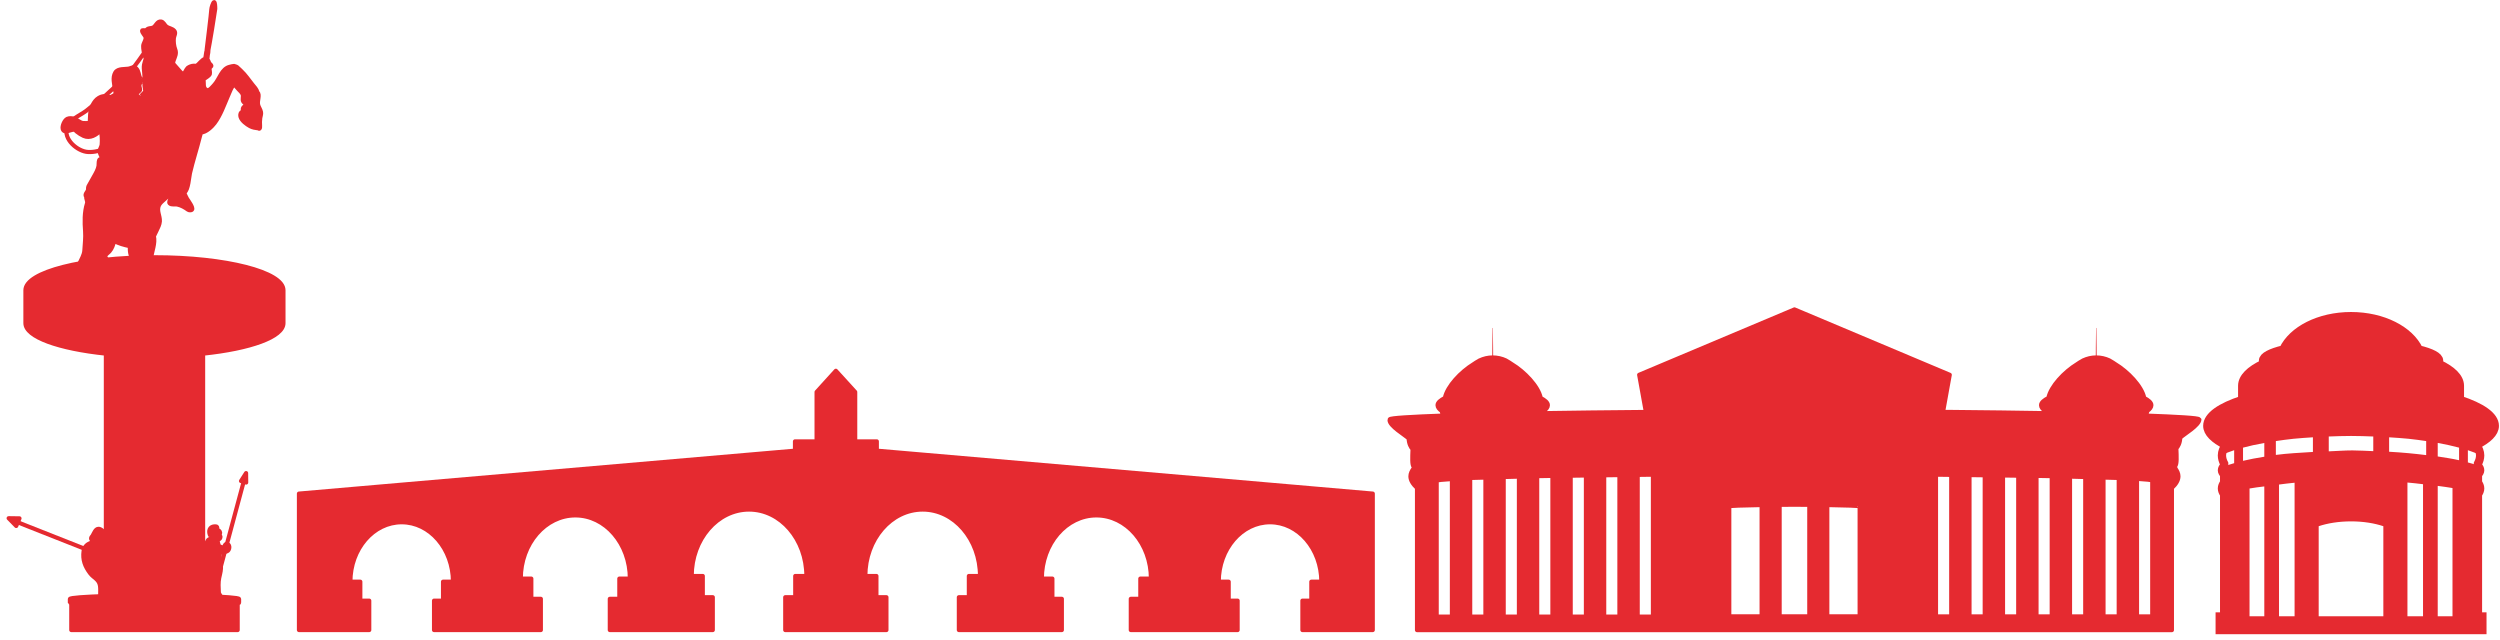 <svg width="301" height="77" viewBox="0 0 301 77" fill="none" xmlns="http://www.w3.org/2000/svg">
<path d="M283.066 38.065C286.909 38.065 290.126 39.76 291.223 42.078C292.726 42.444 293.664 42.911 293.664 43.421V43.818C295.224 44.557 296.17 45.463 296.17 46.447V48.146C298.754 48.989 300.373 50.075 300.373 51.27C300.373 52.112 299.53 52.895 298.166 53.584C298.434 53.987 298.611 54.397 298.611 54.83C298.611 55.169 298.512 55.503 298.344 55.825V56.084C298.513 56.256 298.611 56.436 298.611 56.618C298.611 56.797 298.51 56.966 298.344 57.136C298.343 57.137 298.346 57.142 298.344 57.144V58.106C298.511 58.335 298.611 58.569 298.611 58.81C298.611 59.051 298.511 59.285 298.344 59.514V74.224H298.878V75.858H267.255V74.224H267.789V59.514C267.621 59.285 267.522 59.051 267.522 58.81C267.522 58.569 267.621 58.335 267.789 58.106V57.144V57.136C267.623 56.965 267.522 56.796 267.522 56.618C267.522 56.437 267.62 56.256 267.789 56.084V55.825C267.621 55.503 267.522 55.169 267.522 54.83C267.522 54.398 267.698 53.987 267.966 53.584C266.603 52.894 265.76 52.112 265.76 51.27C265.76 50.074 267.379 48.989 269.963 48.146V46.447C269.963 45.465 270.908 44.556 272.469 43.818V43.421C272.469 42.912 273.407 42.445 274.91 42.078C276.007 39.758 279.224 38.065 283.066 38.065Z" stroke="#E52A30" stroke-miterlimit="10"/>
<path d="M283.066 38.063C286.909 38.063 290.126 39.757 291.223 42.076C292.726 42.441 293.664 42.908 293.664 43.419V43.816C295.224 44.555 296.17 45.461 296.17 46.445V48.144C298.754 48.987 300.373 50.073 300.373 51.267C300.373 52.11 299.53 52.893 298.166 53.581C298.426 53.971 298.592 54.369 298.603 54.787C298.171 54.583 297.693 54.388 297.132 54.204V55.677C297.561 55.795 297.986 55.912 298.344 56.041V56.081C298.513 56.253 298.611 56.434 298.611 56.615C298.611 56.795 298.51 56.963 298.344 57.133C298.343 57.135 298.346 57.14 298.344 57.141V58.104C298.511 58.333 298.611 58.567 298.611 58.808C298.611 59.049 298.511 59.283 298.344 59.512V74.221H298.878V75.856H267.255V74.221H267.789V59.512C267.621 59.283 267.522 59.049 267.522 58.808C267.522 58.567 267.621 58.333 267.789 58.104V57.141V57.133C267.623 56.963 267.522 56.794 267.522 56.615C267.522 56.467 267.624 56.322 267.74 56.178C268.101 56.036 268.545 55.897 268.993 55.766V54.204C268.436 54.385 267.959 54.576 267.53 54.779C267.543 54.365 267.708 53.969 267.966 53.581C266.603 52.892 265.76 52.109 265.76 51.267C265.76 50.072 267.379 48.987 269.963 48.144V46.445C269.963 45.463 270.908 44.554 272.469 43.816V43.419C272.469 42.909 273.407 42.442 274.91 42.076C276.007 39.755 279.224 38.063 283.066 38.063ZM283.066 52.489C282.148 52.489 281.263 52.521 280.383 52.554V52.829V54.132V54.342C281.339 54.308 282.225 54.229 283.228 54.229C284.113 54.229 284.893 54.291 285.742 54.318V54.164V52.829V52.554C284.863 52.521 283.984 52.489 283.066 52.489ZM287.65 52.651V52.829V54.237V54.39C289.263 54.479 290.718 54.62 292.112 54.795V54.657V53.104C291.424 53.003 290.731 52.906 289.986 52.829C289.241 52.753 288.444 52.703 287.65 52.651ZM278.475 52.651C277.681 52.703 276.884 52.752 276.139 52.829C275.393 52.905 274.7 53.004 274.013 53.104V54.633V54.771C275.362 54.595 276.912 54.507 278.475 54.414V54.229V52.829V52.651ZM293.502 53.33V54.835V54.957C294.412 55.096 295.31 55.237 296.073 55.41V55.313V53.897C295.293 53.688 294.441 53.499 293.502 53.33ZM272.622 53.33C271.685 53.499 270.838 53.688 270.06 53.897V55.385V55.483C270.83 55.3 271.689 55.138 272.622 54.989V54.859V53.33ZM289.856 58.096V58.484V74.197H291.732V58.484V58.298C291.102 58.23 290.533 58.149 289.856 58.096ZM276.268 58.12C275.588 58.177 275.024 58.266 274.393 58.339V58.484V74.197H276.268V58.484V58.12ZM293.502 58.501V74.197H295.28V58.76C294.738 58.661 294.113 58.585 293.502 58.501ZM272.622 58.565C272.006 58.644 271.371 58.715 270.844 58.816V74.197H272.622V58.565ZM283.066 62.773C281.56 62.773 280.218 63.005 279.17 63.355V66.713V74.197H286.954V66.713V63.355C285.906 63.004 284.572 62.773 283.066 62.773Z" fill="#E52A30"/>
<path d="M17.488 6.226C17.416 6.249 16.798 7.155 16.712 7.273C16.091 8.137 15.416 8.992 14.633 9.715C13.994 10.304 13.368 10.901 12.718 11.482C12.072 12.065 11.319 12.53 10.672 13.11C9.907 13.798 8.789 14.112 8.23 15.028C7.359 16.459 9.071 18.064 10.385 18.276C11.034 18.381 11.88 18.197 12.486 17.979C13.104 17.758 13.694 17.479 14.325 17.28" stroke="#E52A30" stroke-width="0.5" stroke-miterlimit="10" stroke-linecap="round" stroke-linejoin="round"/>
<path d="M25.777 0.254C25.888 0.254 25.914 0.747 25.914 1.079C25.914 1.227 25.187 5.63 25.089 6.015C25.097 6.017 25.112 6.012 25.115 6.015C25.133 6.059 25.024 6.553 25.017 6.63C25.004 6.776 24.983 6.92 24.97 7.067C24.965 7.107 24.965 7.148 24.96 7.188C24.975 7.2 24.988 7.19 25.001 7.204C25.105 7.321 25.117 7.457 25.187 7.585C25.249 7.7 25.361 7.746 25.423 7.86C25.531 8.059 25.236 8.042 25.229 8.224C25.216 8.477 25.327 8.702 25.252 8.96C25.224 9.054 24.73 9.411 24.484 9.559C24.613 10.007 24.352 10.624 24.936 10.861C25.2 10.967 25.681 10.349 25.834 10.182C26.442 9.515 26.685 8.254 27.686 8.038C27.836 8.005 28.02 7.944 28.193 7.94C28.271 7.939 28.33 7.998 28.397 8.029C28.41 8.031 28.431 8.018 28.444 8.021C28.498 8.035 28.537 8.088 28.581 8.118C28.599 8.138 28.625 8.142 28.638 8.167C28.64 8.169 28.638 8.173 28.638 8.175C28.78 8.288 28.912 8.434 29.036 8.547C29.541 9.015 29.947 9.629 30.376 10.165C30.617 10.464 30.907 10.758 30.992 11.104C31.326 11.425 30.963 12.092 31.072 12.601C31.139 12.917 31.369 13.184 31.426 13.507C31.473 13.758 31.359 13.97 31.331 14.211C31.294 14.517 31.279 14.833 31.308 15.141C31.313 15.213 31.323 15.462 31.235 15.497C31.189 15.515 31.145 15.454 31.095 15.449C30.749 15.408 30.418 15.361 30.102 15.19C29.691 14.966 29.101 14.54 28.961 14.065C28.915 13.905 28.922 13.665 29.044 13.54C29.098 13.482 29.204 13.463 29.228 13.377C29.261 13.268 29.217 13.16 29.246 13.054C29.282 12.922 29.396 12.858 29.486 12.771C29.554 12.709 29.603 12.633 29.657 12.56C29.52 12.45 29.37 12.345 29.285 12.212C29.14 11.98 29.321 11.623 29.212 11.355C29.119 11.118 28.894 10.939 28.729 10.756C28.545 10.555 28.366 10.347 28.185 10.141C27.831 10.522 27.66 11.061 27.401 11.654C26.939 12.72 26.54 13.887 25.834 14.826C25.529 15.231 24.823 15.93 24.202 15.95C24.15 16.126 24.101 16.296 24.054 16.476C23.692 17.931 23.216 19.364 22.875 20.829C22.766 21.298 22.673 22.88 22.22 23.151C22.202 23.162 22.176 23.145 22.156 23.151C22.275 23.434 22.401 23.753 22.528 23.952C22.657 24.156 23.307 25.018 23.118 25.239C23.015 25.361 22.745 25.328 22.632 25.247C22.246 24.965 21.835 24.731 21.356 24.624C21.103 24.567 20.637 24.693 20.433 24.486C20.306 24.357 20.436 24.144 20.49 24.009C20.585 23.778 20.748 23.377 20.676 23.078C20.425 23.609 19.375 24.191 19.14 24.713C18.834 25.39 19.282 25.971 19.246 26.646C19.225 27.016 19.018 27.422 18.858 27.747C18.746 27.972 18.635 28.205 18.526 28.435C18.728 29.293 18.286 30.239 18.195 31.097C18.141 31.603 17.942 32.126 17.735 32.585C17.686 32.694 17.613 32.972 17.5 33.03C17.233 33.17 16.861 33.141 16.571 33.184C16.506 33.194 16.261 33.306 16.198 33.241C16.149 33.189 16.11 32.181 16.085 32.003C16.01 31.488 15.795 31.011 15.689 30.506C15.629 30.22 15.632 29.928 15.632 29.64C15.624 29.637 15.619 29.635 15.609 29.632C14.954 29.502 14.315 29.32 13.733 29.009C13.645 29.469 13.482 29.914 13.182 30.263C13.035 30.435 12.753 30.597 12.665 30.813C12.652 30.849 12.882 31.307 12.893 31.42C12.96 32.103 12.807 33.252 11.866 32.998C11.685 32.949 11.555 32.824 11.421 32.699C11.416 32.692 11.41 32.681 11.405 32.674C11.147 32.882 10.836 33.008 10.484 32.982C10.327 32.97 10.226 32.904 10.078 32.869C9.812 32.805 9.522 32.673 9.416 32.399C9.339 32.199 9.496 31.893 9.579 31.712C9.809 31.192 10.125 30.721 10.161 30.142C10.205 29.395 10.306 28.594 10.249 27.844C10.166 26.75 10.14 25.567 10.474 24.511C10.575 24.199 10.332 23.953 10.394 23.677C10.396 23.668 10.415 23.655 10.42 23.645C10.404 23.641 10.371 23.654 10.363 23.645C10.182 23.442 10.482 23.127 10.565 22.957C10.645 22.789 10.567 22.587 10.653 22.431C10.867 22.041 11.09 21.644 11.317 21.25C11.529 20.879 11.799 20.41 11.866 19.98C11.902 19.747 11.855 19.519 11.938 19.292C12.016 19.084 12.205 19.244 12.23 18.977C12.249 18.753 11.959 18.5 12.003 18.159C12.039 17.895 12.223 17.662 12.246 17.407C12.3 16.806 12.241 16.243 12.166 15.643C12.153 15.654 12.14 15.668 12.132 15.675C11.61 16.245 10.847 16.715 10.063 16.363C9.781 16.236 9.478 16.04 9.238 15.845C9.152 15.775 9.09 15.677 8.989 15.635C8.632 15.491 7.742 16.165 7.556 15.538C7.453 15.181 7.766 14.461 8.107 14.308C8.224 14.256 8.361 14.234 8.495 14.235C8.63 14.236 8.762 14.263 8.883 14.292C9.289 14.39 9.602 14.781 10.014 14.818C10.264 14.84 10.528 14.826 10.782 14.777C10.797 14.745 10.821 14.712 10.831 14.68C10.852 14.612 10.823 14.499 10.823 14.429C10.821 14.231 10.847 14.007 10.854 13.806C10.885 13.11 11.255 12.165 11.873 11.8C12.093 11.67 12.295 11.587 12.554 11.581C12.81 11.576 13.071 11.63 13.33 11.694C13.332 11.695 13.335 11.694 13.338 11.694C13.552 11.581 13.857 11.422 13.878 11.363C13.964 11.127 13.855 10.956 13.829 10.732C13.762 10.067 13.516 9.365 13.878 8.741C14.194 8.197 15.081 8.368 15.575 8.248C15.746 8.207 15.88 8.128 16.012 8.102C16.144 8.076 16.271 8.101 16.416 8.256C16.736 8.597 16.68 9.051 16.894 9.429C16.949 9.527 17.044 9.568 17.104 9.656L17.081 9.672L17.104 9.68C17.117 9.674 16.982 9.843 16.951 9.882C16.835 10.026 16.757 10.224 16.788 10.416C16.855 10.822 16.998 10.787 16.61 11.096C16.46 11.217 16.349 11.374 16.214 11.509C16.214 11.509 16.165 11.546 16.175 11.557C16.253 11.636 16.276 11.461 16.294 11.452C16.354 11.423 16.519 11.523 16.563 11.549C16.615 11.58 16.819 11.848 16.822 11.848C16.848 11.848 17.062 11.467 17.088 11.436C17.174 11.322 17.412 11.158 17.458 11.039C17.536 10.851 17.393 10.489 17.396 10.287C17.396 9.789 17.417 9.229 17.363 8.733C17.329 8.438 17.288 8.109 17.339 7.811C17.368 7.63 17.468 7.344 17.549 7.067C17.337 6.499 17.225 5.875 17.241 5.537C17.256 5.198 17.601 4.825 17.525 4.486C17.468 4.238 17.078 3.937 17.112 3.668C17.117 3.637 17.453 3.647 17.5 3.652C17.619 3.664 17.722 3.501 17.823 3.458C18.017 3.376 18.252 3.404 18.439 3.313C18.783 3.14 18.915 2.531 19.383 2.592C19.691 2.633 19.807 3.014 20.022 3.183C20.319 3.417 20.725 3.406 20.992 3.717C21.206 3.966 20.968 4.307 20.935 4.566C20.88 4.994 20.945 5.575 21.105 5.974C21.289 6.434 21.061 6.847 20.911 7.261C20.867 7.38 20.839 7.52 20.839 7.649C20.839 7.651 20.839 7.655 20.839 7.657C21.061 7.902 21.268 8.161 21.494 8.402C21.62 8.539 21.881 8.898 22.091 8.887C22.226 8.88 22.456 8.284 22.601 8.175C22.797 8.029 23.079 7.921 23.328 7.916C23.423 7.914 23.589 7.941 23.677 7.9C23.928 7.78 24.318 7.183 24.67 7.091C24.68 7.088 24.691 7.101 24.701 7.099C24.724 6.971 24.742 6.845 24.768 6.719C24.789 6.605 24.835 6.154 24.898 6.047C24.892 6.039 24.88 6.015 24.88 6.015C24.88 6.015 25.446 1.449 25.446 1.104C25.446 0.954 25.666 0.254 25.777 0.254Z" fill="#E52A30" stroke="#E52A30" stroke-width="0.5" stroke-miterlimit="10" stroke-linejoin="round"/>
<path d="M24.919 74.419L29.357 57.927" stroke="#E52A30" stroke-width="0.5" stroke-miterlimit="10" stroke-linejoin="round"/>
<path d="M29.628 56.96L29.018 57.916L29.639 58.095L29.628 56.96Z" fill="#E52A30" stroke="#E52A30" stroke-width="0.5" stroke-miterlimit="10" stroke-linejoin="round"/>
<path d="M25.802 63.377C26.361 63.327 26.056 63.667 26.174 63.766C26.335 63.899 26.482 63.912 26.506 64.17C26.508 64.21 26.332 64.209 26.345 64.243C26.428 64.466 26.609 64.476 26.513 64.777C26.464 64.935 26.172 64.949 26.198 65.141C26.226 65.348 26.304 65.543 26.361 65.748C26.366 65.749 26.371 65.746 26.376 65.748C26.537 65.798 26.697 65.935 26.87 65.918C27.064 65.898 27.046 65.357 27.411 65.513C27.721 65.646 27.639 66.24 27.362 66.363C27.121 66.47 26.754 66.54 26.441 66.541C26.454 66.876 26.469 67.214 26.482 67.552C26.488 67.726 26.542 67.908 26.57 68.094C26.676 68.47 26.516 69.008 26.392 69.575C26.276 70.121 26.314 70.776 26.345 71.323C26.369 71.766 27.848 73.052 26.982 73.491C26.726 73.621 26.459 73.787 26.159 73.742C24.741 73.527 22.349 70.524 22.99 69.049C23.008 69.006 23.042 68.976 23.063 68.936C22.954 68.683 22.856 68.424 22.778 68.167C22.646 67.724 22.543 67.183 22.595 66.719C22.659 66.114 22.279 64.583 23.435 64.728C23.929 64.791 24.03 65.515 24.405 65.756C24.501 65.818 24.62 65.834 24.736 65.861C24.791 65.578 24.879 65.311 25.011 65.084C25.119 64.895 25.456 64.829 25.479 64.793C25.507 64.749 25.293 64.461 25.269 64.397C25.088 63.911 25.228 63.429 25.802 63.377Z" fill="#E52A30" stroke="#E52A30" stroke-width="0.5" stroke-miterlimit="10" stroke-linecap="round" stroke-linejoin="round"/>
<path d="M14.439 62.029C15.414 61.86 16.749 62.598 17.276 63.073C18.712 64.365 19.597 66.616 19.475 68.55C19.312 71.152 17.869 73.76 15.225 74.441C14.395 74.654 11.612 75.163 11.376 73.745C11.286 73.201 11.743 72.965 12.258 72.79C11.925 72.251 12.152 71.185 12.038 70.508C11.906 69.72 11.27 69.579 10.851 69.02C10.233 68.195 9.917 67.402 10.067 66.35C10.148 65.775 10.579 65.446 11.086 65.322C11.097 65.277 11.11 65.229 11.117 65.185C11.146 65.044 10.934 64.97 10.973 64.78C10.996 64.659 11.094 64.592 11.151 64.497C11.335 64.186 11.49 63.686 11.844 63.672C11.963 63.667 12.103 63.714 12.274 63.841C12.483 63.998 12.654 64.174 12.654 64.44C12.654 64.526 12.499 64.827 12.563 64.893C12.713 65.043 12.936 64.985 13.156 64.934C13.133 64.698 13.133 64.454 13.146 64.181C13.158 63.949 13.027 63.757 13.099 63.518C13.158 63.316 13.321 63.319 13.479 63.316C13.461 63.044 13.477 62.773 13.632 62.539C13.831 62.239 14.116 62.086 14.439 62.029Z" fill="#E52A30" stroke="#E52A30" stroke-width="0.5" stroke-miterlimit="10" stroke-linecap="round" stroke-linejoin="round"/>
<path d="M12.297 66.901L2.053 62.856" stroke="#E52A30" stroke-width="0.5" stroke-miterlimit="10" stroke-linejoin="round"/>
<path d="M1.042 62.394L1.953 63.327L2.346 62.412L1.042 62.394Z" fill="#E52A30" stroke="#E52A30" stroke-width="0.5" stroke-miterlimit="10" stroke-linejoin="round"/>
<path d="M18.599 30.975C27.179 30.975 34.127 32.749 34.127 34.94V38.913C34.127 40.574 30.125 41.987 24.453 42.578V71.761C26.936 71.846 28.785 71.965 28.785 72.118V72.579C28.785 72.592 28.64 72.606 28.615 72.619V75.856H24.453H12.748H8.583V72.619C8.56 72.606 8.415 72.592 8.415 72.579V72.118C8.415 71.965 10.262 71.846 12.748 71.761V42.578C7.073 41.987 3.063 40.574 3.063 38.913V34.94C3.063 32.749 10.021 30.975 18.599 30.975Z" fill="#E52A30" stroke="#E52A30" stroke-width="0.5" stroke-miterlimit="10" stroke-linejoin="round"/>
<path d="M100.638 44.641L102.966 47.198L102.957 47.222C102.957 47.228 102.966 47.222 102.966 47.222V53.144H105.569V54.261L153.067 58.371L165.281 59.431V59.657V75.856H156.81V75.548V72.32H157.885V70.038H159.089C159.089 66.083 156.323 62.878 152.913 62.878C149.504 62.878 146.738 66.083 146.738 70.038H147.934V72.32H149.009V75.548V75.856H136.148V75.532V72.101H137.296V69.666H138.573C138.573 65.459 135.628 62.052 132.002 62.052C128.375 62.053 125.438 65.459 125.438 69.666H126.707V72.101H127.847V75.524V75.856H115.447V75.516V71.907H116.651V69.35H117.993C117.993 64.929 114.901 61.349 111.09 61.349C107.278 61.349 104.186 64.929 104.186 69.35H105.52V71.907H106.725V75.507V75.856H94.543V75.516V71.907H95.747V69.35H97.089C97.089 64.929 93.997 61.349 90.186 61.349C86.374 61.349 83.282 64.929 83.282 69.35H84.616V71.907H85.82V75.507V75.856H73.421V75.532V72.101H74.568V69.666H75.837C75.837 65.459 72.901 62.052 69.274 62.052C65.647 62.053 62.702 65.459 62.702 69.666H63.971V72.101H65.119V75.524V75.856H52.258V75.548V72.32H53.341V70.038H54.538C54.538 66.083 51.771 62.878 48.362 62.878C44.952 62.878 42.186 66.083 42.186 70.038H43.381V72.32H44.457V75.548V75.856H35.994V59.657V59.431L48.208 58.371L95.715 54.261V53.144H98.318V47.222H98.326L98.318 47.198L100.638 44.641Z" fill="#E52A30" stroke="#E52A30" stroke-width="0.5" stroke-miterlimit="10" stroke-linecap="round" stroke-linejoin="round"/>
<path d="M252.389 39.479C252.399 39.479 252.405 39.485 252.405 39.495C252.418 41.047 252.447 42.603 252.445 44.155C252.445 44.188 252.421 44.212 252.389 44.212C252.357 44.212 252.324 44.188 252.324 44.155C252.323 42.603 252.352 41.047 252.365 39.495C252.365 39.485 252.379 39.479 252.389 39.479Z" fill="#E52A30"/>
<path d="M179.718 39.479C179.729 39.479 179.743 39.485 179.743 39.495C179.756 41.047 179.785 42.603 179.783 44.155C179.783 44.188 179.751 44.212 179.718 44.212C179.686 44.212 179.662 44.188 179.662 44.155C179.661 42.603 179.69 41.047 179.702 39.495C179.702 39.485 179.709 39.479 179.718 39.479Z" fill="#E52A30"/>
<path d="M216.053 37.254L234.75 45.126L233.942 49.601C234.276 49.603 234.687 49.599 235.017 49.601C239.271 49.636 242.783 49.69 246.318 49.746C246.294 49.663 246.255 49.553 246.237 49.479C245.928 49.264 245.743 49.031 245.744 48.783C245.744 48.461 246.114 48.174 246.625 47.91C246.909 46.511 248.555 44.778 250.076 43.848C250.291 43.717 250.512 43.543 250.715 43.452C250.741 43.438 250.761 43.414 250.788 43.403C250.797 43.399 250.804 43.397 250.812 43.395C251.293 43.17 251.819 43.039 252.38 43.039C252.938 43.039 253.47 43.166 253.949 43.387C254.011 43.416 254.065 43.46 254.126 43.492C254.295 43.571 254.476 43.718 254.652 43.824C256.189 44.746 257.887 46.504 258.168 47.918C258.666 48.179 259.025 48.465 259.025 48.783C259.025 49.026 258.846 49.258 258.548 49.471C258.51 49.622 258.43 49.842 258.37 50.037C262.066 50.173 264.714 50.317 264.756 50.482C264.757 50.484 264.78 50.489 264.78 50.49C264.781 50.492 264.805 50.488 264.805 50.49C264.805 51.209 262.928 52.272 262.501 52.699C262.485 53.345 262.217 53.792 262.032 53.986C262.072 54.97 262.12 55.912 261.895 56.097C261.895 56.159 261.9 56.271 261.903 56.381C262.132 56.696 262.282 57.018 262.283 57.343C262.283 57.824 261.99 58.294 261.498 58.751V75.864H170.608V58.751C170.116 58.294 169.815 57.824 169.816 57.343C169.816 57.017 169.975 56.696 170.204 56.381C170.205 56.316 170.211 56.236 170.212 56.195C169.986 56.009 170.034 55.06 170.074 54.075C169.889 53.881 169.621 53.443 169.605 52.796C169.178 52.369 167.302 51.298 167.302 50.58C167.302 50.556 167.535 50.561 167.617 50.547C167.558 50.528 167.326 50.51 167.326 50.49C167.326 50.324 170.002 50.175 173.744 50.037C173.685 49.846 173.613 49.629 173.574 49.479C173.266 49.264 173.081 49.031 173.081 48.783C173.081 48.461 173.452 48.174 173.962 47.91C174.247 46.511 175.892 44.778 177.414 43.848C177.628 43.717 177.85 43.543 178.053 43.452C178.079 43.438 178.099 43.415 178.125 43.403C178.134 43.399 178.141 43.398 178.15 43.395C178.631 43.17 179.157 43.039 179.718 43.039C180.275 43.039 180.808 43.165 181.286 43.387C181.349 43.416 181.403 43.46 181.464 43.492C181.632 43.571 181.814 43.718 181.989 43.824C183.527 44.746 185.224 46.504 185.506 47.918C186.004 48.179 186.363 48.465 186.363 48.783C186.363 49.026 186.184 49.258 185.886 49.471C185.867 49.544 185.82 49.66 185.797 49.746C189.604 49.685 193.533 49.638 198.164 49.601L197.356 45.126L216.053 37.254ZM233.093 57.149V58.581V64.601V74.213H234.928V64.472V58.557V57.174C234.259 57.168 233.781 57.155 233.093 57.149ZM199.013 57.149C198.325 57.154 197.847 57.167 197.178 57.174V58.533V58.557V64.472V64.496V74.237H199.013V64.625V64.601V58.606V58.581V58.565V58.541V57.149ZM237.127 57.198V58.533V64.269V74.213H238.962V64.1V58.509V57.222C238.339 57.216 237.771 57.205 237.127 57.198ZM194.979 57.198C194.335 57.204 193.767 57.215 193.144 57.222V57.246V58.501V58.509V64.1V64.124V74.237H194.979V64.294V64.269V58.533V58.517V57.222V57.198ZM241.161 57.246V58.484V63.897V74.213H242.995V63.679V58.46V57.271C242.424 57.263 241.756 57.254 241.161 57.246ZM190.946 57.246C190.602 57.251 190.223 57.258 189.887 57.263C189.624 57.266 189.353 57.267 189.111 57.271V58.46V63.679V63.703V74.237H190.946V63.921V63.897V58.509V58.484V57.246ZM245.299 57.295C245.264 57.294 245.229 57.295 245.194 57.295V58.436V63.371V74.213H247.029V63.12V58.404V57.327C246.481 57.317 245.881 57.305 245.299 57.295ZM186.912 57.295C186.297 57.305 185.658 57.316 185.077 57.327V58.387V58.404V63.12V63.145V74.237H186.912V63.395V63.371V58.46V58.436V58.428V57.295ZM249.228 57.384V58.347V62.781V74.213H251.063V62.4V58.298V57.433C250.445 57.416 249.912 57.399 249.228 57.384ZM182.879 57.384C182.195 57.4 181.661 57.416 181.044 57.433V58.298V58.322V62.4V62.425V74.237H182.879V62.805V62.781V58.371V58.347V57.384ZM253.261 57.497V58.233V61.947V74.213H255.096V61.518V58.185V57.546C254.636 57.528 253.796 57.515 253.261 57.497ZM178.845 57.497C178.311 57.515 177.47 57.528 177.01 57.546V58.169V58.185V58.209V61.526V61.543V74.237H178.845V61.971V61.955V58.258V58.233V57.497ZM257.311 57.651C257.302 57.65 257.305 57.652 257.295 57.651V58.08V60.863V74.213H259.13V60.167V57.861C259.13 57.787 258.372 57.719 257.311 57.651ZM174.811 57.675C174.802 57.676 174.804 57.674 174.795 57.675C173.734 57.743 172.976 57.812 172.976 57.886V60.191V74.237H174.811V60.887V58.104V57.675ZM216.053 60.766C215.356 60.766 214.91 60.778 214.267 60.782V61.146V65.135V74.205H217.84V65.135V61.146V60.782C217.195 60.778 216.751 60.766 216.053 60.766ZM220.006 60.806V61.122V65.103V74.205H223.902V65.03V60.968C223.902 60.897 222.199 60.842 220.006 60.806ZM212.1 60.806C209.905 60.842 208.204 60.897 208.204 60.968V65.03V74.205H212.1V65.103V61.122V60.806Z" fill="#E52A30" stroke="#E52A30" stroke-width="0.5" stroke-miterlimit="10" stroke-linecap="round" stroke-linejoin="round"/>
</svg>
